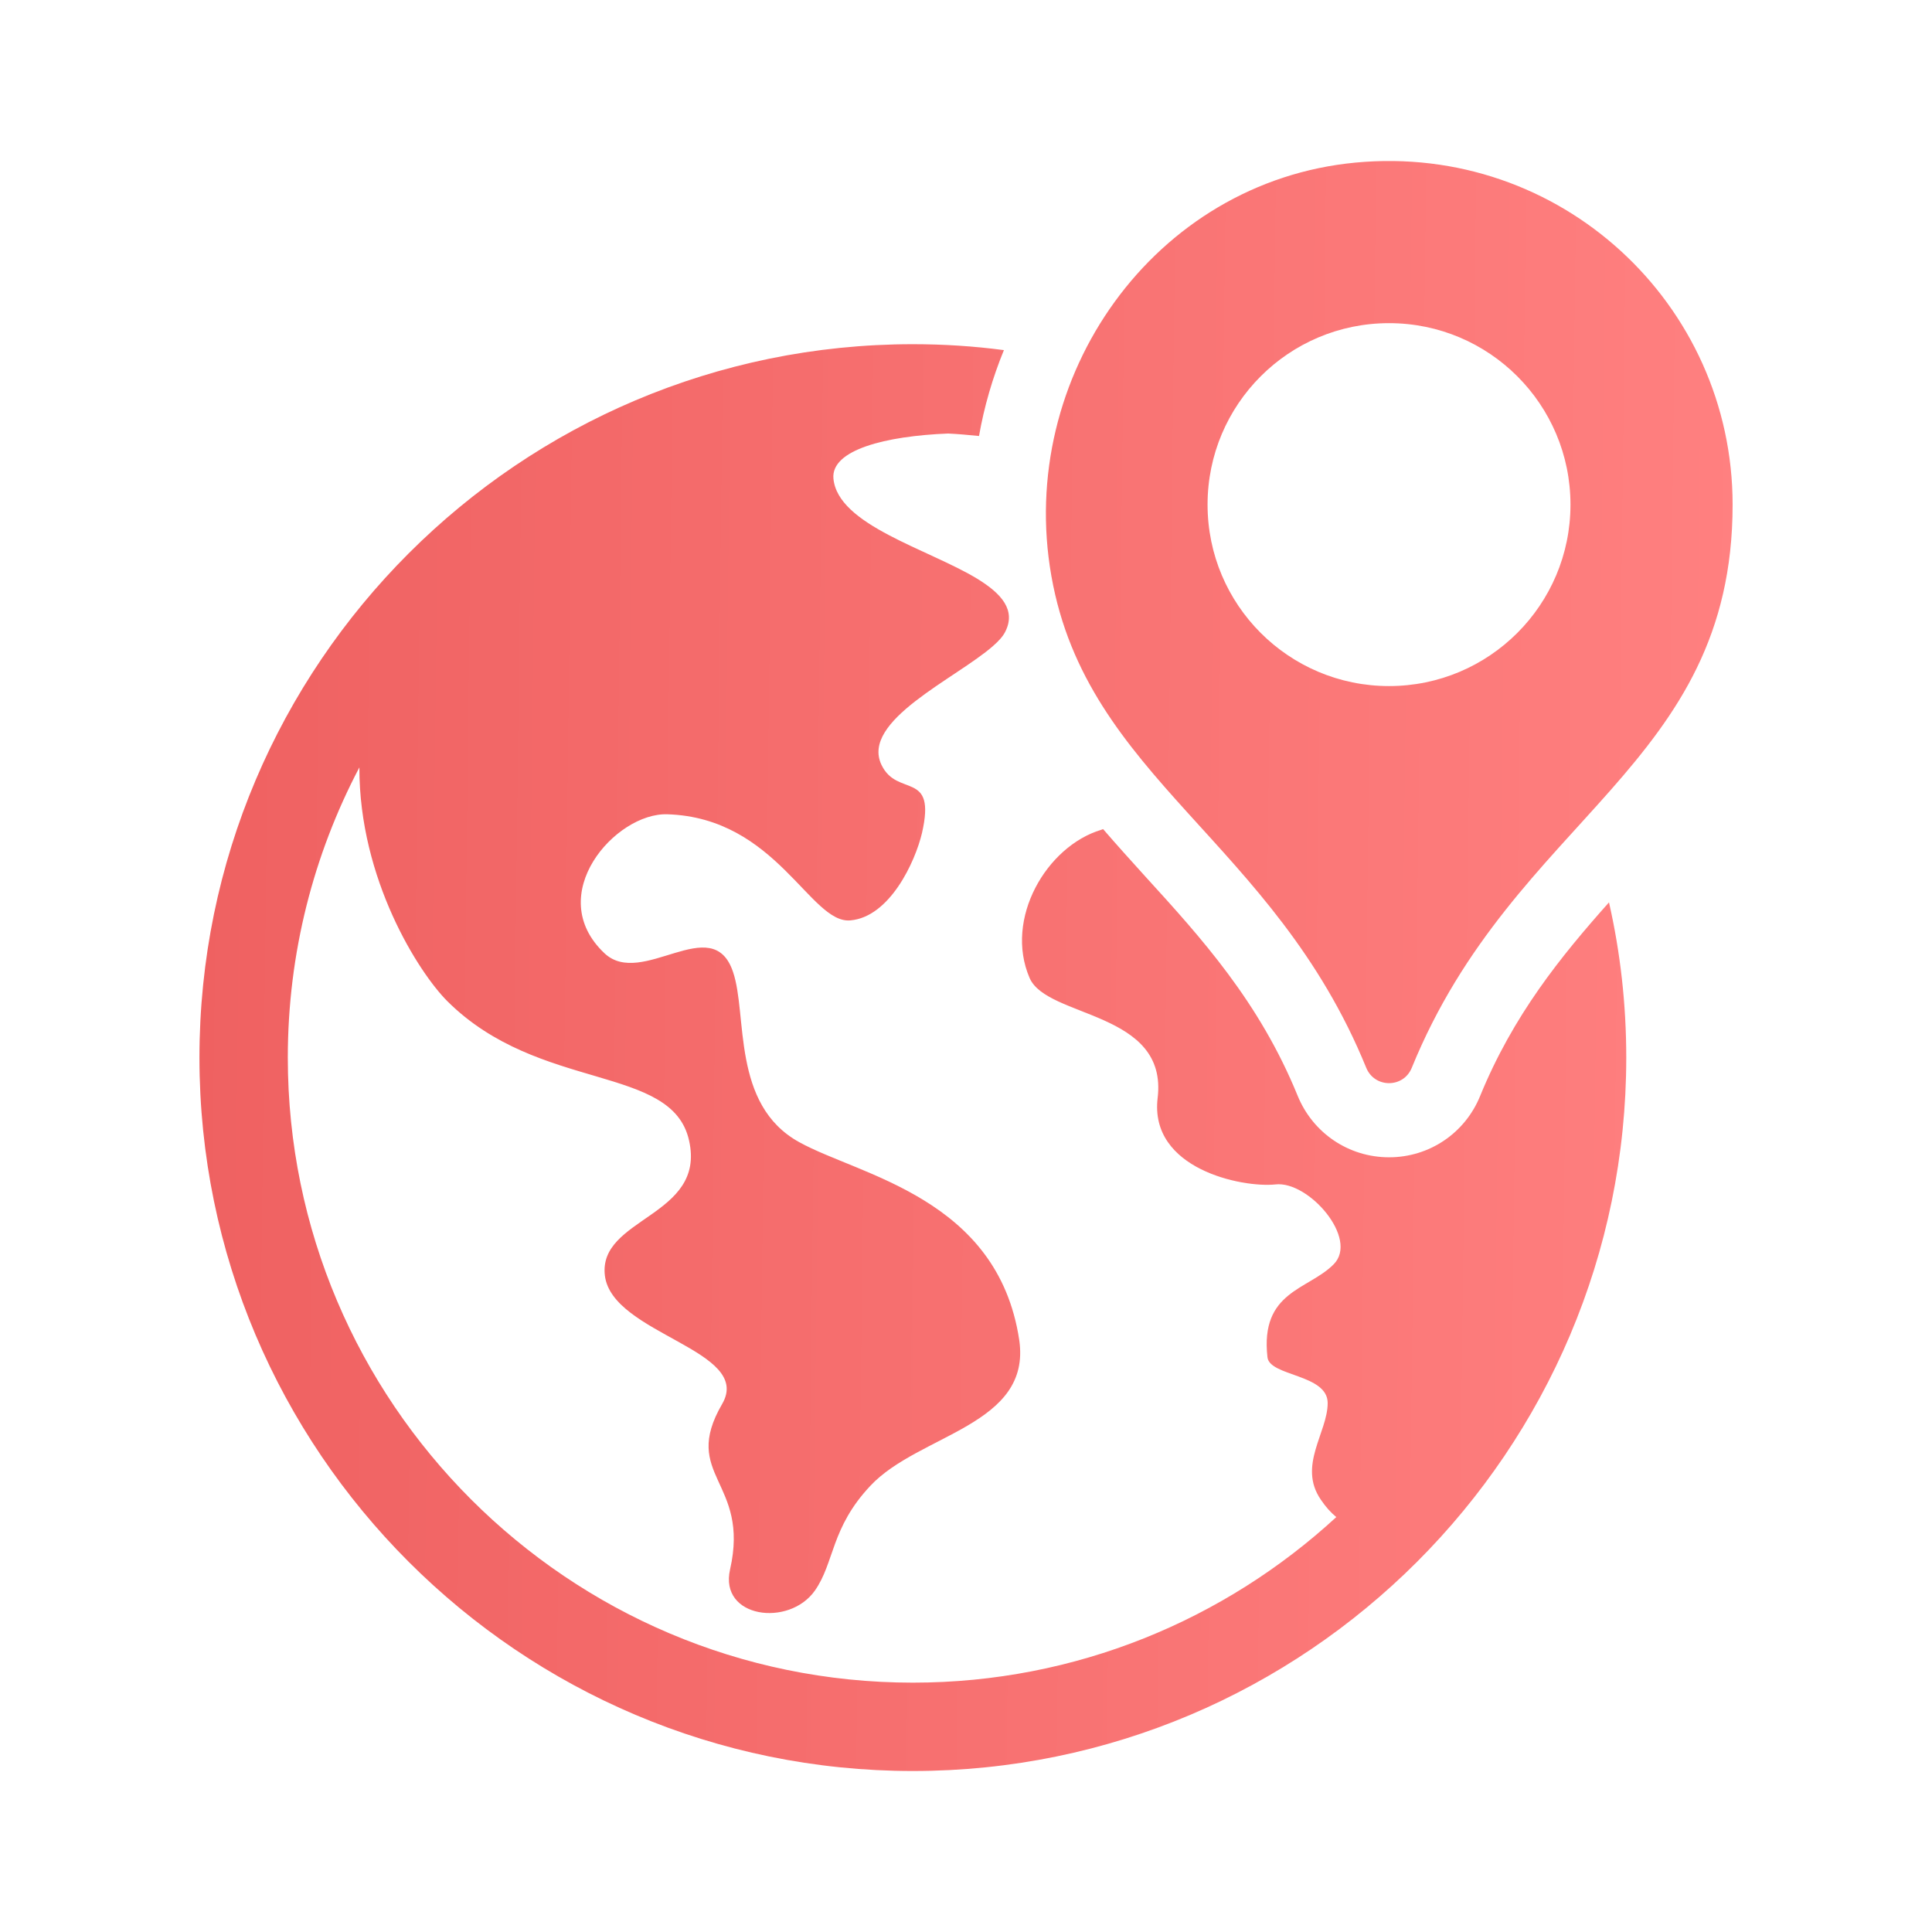 <svg width="64" height="64" viewBox="0 0 64 64" fill="none" xmlns="http://www.w3.org/2000/svg">
<g clip-path="url(#clip0)">
<path d="M53.3 29.892C51.698 31.691 50.128 33.628 49.033 36.301C48.534 37.535 47.349 38.337 46.016 38.337C44.676 38.337 43.49 37.535 42.984 36.293C41.717 33.187 39.796 31.07 37.932 29.026C37.466 28.511 37 27.996 36.542 27.465C36.518 27.473 36.501 27.481 36.477 27.489C34.662 28.037 33.264 30.44 34.106 32.394C34.678 33.734 38.692 33.481 38.349 36.367C38.063 38.729 41.153 39.35 42.248 39.236C43.343 39.105 45.027 41.034 44.177 41.884C43.335 42.734 41.741 42.767 41.986 44.958C42.052 45.596 43.981 45.514 43.981 46.478C43.981 47.451 42.984 48.555 43.752 49.675C43.916 49.92 44.087 50.108 44.267 50.255C40.572 53.656 35.643 55.74 30.24 55.74C18.82 55.74 9.534 46.454 9.534 35.034C9.534 31.568 10.392 28.298 11.905 25.421C11.896 29.14 13.883 32.23 14.815 33.162C17.855 36.195 22.262 35.238 22.826 37.781C23.398 40.315 19.801 40.323 20.038 42.26C20.283 44.206 24.967 44.721 23.921 46.511C22.539 48.89 24.853 49.061 24.183 51.996C23.823 53.598 26.136 53.909 26.994 52.691C27.648 51.759 27.518 50.614 28.834 49.217C30.444 47.5 34.18 47.222 33.763 44.386C33.052 39.677 28.474 38.941 26.48 37.838C24.215 36.595 24.771 33.612 24.28 32.189C23.594 30.17 21.264 32.753 20.022 31.576C17.978 29.647 20.39 26.917 22.106 26.974C25.727 27.088 26.839 30.612 28.171 30.489C29.471 30.375 30.313 28.56 30.542 27.595C31.024 25.494 29.725 26.434 29.201 25.339C28.498 23.876 31.67 22.478 32.896 21.399C33.084 21.235 33.223 21.08 33.297 20.933C33.665 20.214 33.182 19.666 32.365 19.167C30.73 18.178 27.747 17.393 27.608 15.849C27.526 14.9 29.341 14.443 31.409 14.361C31.752 14.377 32.087 14.41 32.431 14.443C32.602 13.47 32.88 12.513 33.256 11.598C32.267 11.467 31.262 11.402 30.24 11.402C17.21 11.402 6.607 22.004 6.607 35.034C6.607 48.064 17.21 58.667 30.24 58.667C43.27 58.667 53.872 48.064 53.872 35.034C53.872 33.269 53.676 31.544 53.3 29.892ZM44.904 5.386C38.233 6.016 33.664 12.481 34.828 19.08C36.011 25.783 42.191 27.846 45.258 35.371C45.535 36.049 46.489 36.052 46.766 35.374C50.166 27.029 57.395 25.4 57.395 16.716C57.395 10.064 51.689 4.744 44.904 5.386ZM46.013 22.727C42.693 22.727 40.002 20.036 40.002 16.716C40.002 13.396 42.693 10.705 46.013 10.705C49.333 10.705 52.024 13.396 52.024 16.716C52.024 20.036 49.333 22.727 46.013 22.727Z" fill="url(#paint0_linear)"/>
</g>
<defs>
<linearGradient id="paint0_linear" x1="6.605" y1="5.325" x2="58.025" y2="5.941" gradientUnits="userSpaceOnUse">
<stop stop-color="#EF6161"/>
<stop offset="1" stop-color="#FF8080"/>
</linearGradient>
<clipPath id="clip0">
<rect width="53.333" height="53.333" fill="white" transform="translate(5.334 5.333)"/>
</clipPath>
</defs>
</svg>
